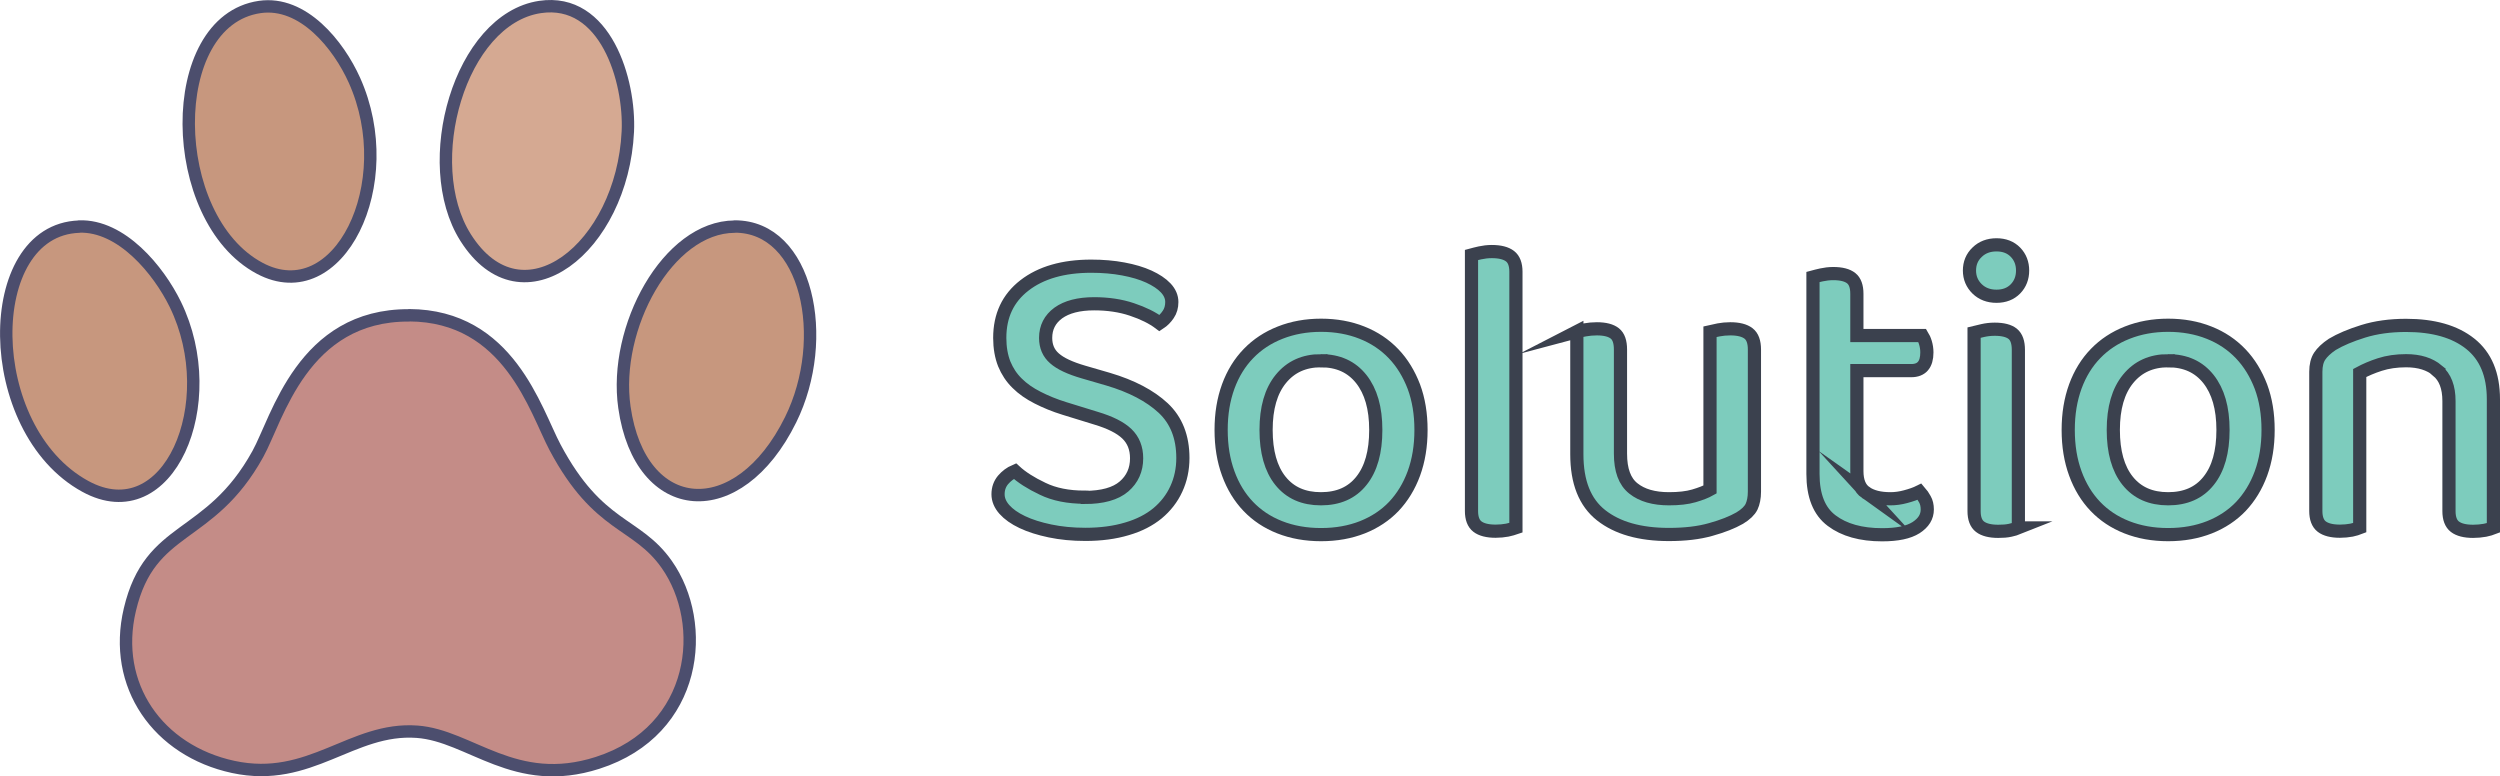 <?xml version="1.0" encoding="UTF-8"?>
<svg id="Layer_2" xmlns="http://www.w3.org/2000/svg" viewBox="0 0 189.62 58.89">
  <defs>
    <style>
      .cls-1 {
        stroke: #4c4e6d;
      }

      .cls-1, .cls-2, .cls-3 {
        fill: none;
        stroke-linecap: round;
        stroke-linejoin: round;
        stroke-width: .94px;
      }

      .cls-4 {
        fill: #d5a992;
      }

      .cls-2 {
        stroke: #4c4e6e;
      }

      .cls-5 {
        fill: #c48c87;
      }

      .cls-3 {
        stroke: #4c4d6d;
      }

      .cls-6 {
        fill: #c7977e;
      }

      .cls-7 {
        fill: #7dccbd;
        stroke: #3b414e;
        stroke-miterlimit: 10;
      }
    </style>
  </defs>
  <g id="logo">
    <g id="Generative_Object">
      <g>
        <path class="cls-5" d="M31.04,23.92c7.58.04,9.57,7.2,11.08,10.04,3.28,6.17,6.17,5.6,8.46,8.86,3.14,4.47,2.39,12.6-5.24,15.05-6.28,2.01-9.66-2.07-13.7-2.36-4.96-.36-8.08,3.93-13.94,2.67-5.7-1.23-9.2-6.17-7.84-11.93,1.54-6.52,6.04-5.16,9.71-11.81,1.48-2.67,3.38-10.56,11.48-10.51Z"/>
        <g>
          <path class="cls-6" d="M55.72,17.19c5.53-.02,7.28,8.51,4.25,14.65-3.97,8.05-11.41,7.47-12.61-.94-.86-6.03,3.28-13.68,8.36-13.7Z"/>
          <path class="cls-6" d="M6,17.19c3.22-.11,6.03,3.3,7.3,5.91,3.65,7.48-.52,17.25-6.83,13.8-7.9-4.32-7.93-19.45-.47-19.7Z"/>
          <path class="cls-4" d="M40.96.53c4.98-.74,6.85,5.6,6.66,9.45-.42,8.79-8.01,14.84-12.31,8.03-3.54-5.62-.44-16.57,5.65-17.48Z"/>
          <path class="cls-6" d="M19.7.53c3.3-.48,5.99,2.9,7.18,5.55,3.53,7.85-1.21,17.45-7.18,14.27-7.08-3.77-7.28-18.76,0-19.82Z"/>
        </g>
      </g>
      <g>
        <path class="cls-1" d="M55.72,17.19c-5.08.02-9.22,7.67-8.36,13.7,1.2,8.42,8.64,9,12.61.94,3.03-6.14,1.28-14.67-4.25-14.65Z"/>
        <path class="cls-1" d="M40.96.53c-6.08.91-9.19,11.86-5.65,17.48,4.3,6.81,11.89.76,12.31-8.03.18-3.85-1.69-10.19-6.66-9.45Z"/>
        <path class="cls-1" d="M19.7.53c3.3-.48,5.99,2.9,7.18,5.55,3.53,7.85-1.21,17.45-7.18,14.27-7.08-3.77-7.28-18.76,0-19.82Z"/>
        <path class="cls-2" d="M31.04,23.92c-8.1-.05-10,7.84-11.48,10.51-3.67,6.65-8.17,5.29-9.71,11.81-1.36,5.75,2.14,10.7,7.84,11.93,5.85,1.26,8.98-3.03,13.94-2.67,4.04.29,7.42,4.38,13.7,2.36,7.63-2.45,8.39-10.58,5.24-15.05-2.29-3.26-5.17-2.69-8.46-8.86-1.51-2.84-3.5-10-11.08-10.04Z"/>
        <path class="cls-3" d="M6,17.19c-7.46.26-7.43,15.38.47,19.7,6.31,3.45,10.48-6.31,6.83-13.8-1.27-2.6-4.08-6.02-7.3-5.91Z"/>
      </g>
    </g>
    <g>
      <path class="cls-7" d="M82.27,37.73c1.34,0,2.34-.28,2.98-.83.64-.55.96-1.27.96-2.14,0-.77-.25-1.39-.74-1.86-.49-.47-1.27-.86-2.34-1.18l-2.4-.74c-.75-.23-1.42-.51-2.03-.82-.61-.31-1.13-.67-1.55-1.09-.43-.42-.75-.91-.98-1.47-.22-.56-.34-1.22-.34-1.97,0-1.69.62-3.01,1.87-3.98,1.25-.97,2.94-1.46,5.07-1.46.87,0,1.69.07,2.43.21.75.14,1.39.33,1.94.58.54.25.97.53,1.28.86.31.33.46.69.46,1.07,0,.36-.09.68-.27.94-.18.27-.4.49-.66.66-.53-.4-1.23-.75-2.1-1.04-.86-.29-1.82-.43-2.86-.43-1.17,0-2.08.24-2.72.7-.64.47-.96,1.1-.96,1.89,0,.64.22,1.16.67,1.55.45.4,1.18.74,2.21,1.04l1.86.54c1.79.53,3.18,1.26,4.18,2.19.99.93,1.49,2.19,1.49,3.79,0,.85-.17,1.64-.5,2.35-.33.72-.81,1.33-1.42,1.84-.62.51-1.39.91-2.32,1.18-.93.28-1.98.42-3.15.42-.98,0-1.88-.09-2.69-.26-.81-.17-1.51-.39-2.1-.67-.59-.28-1.04-.6-1.36-.96-.32-.36-.48-.75-.48-1.15,0-.43.13-.79.38-1.09.26-.3.55-.52.9-.67.51.47,1.21.92,2.1,1.34.88.43,1.95.64,3.18.64Z"/>
      <path class="cls-7" d="M107.78,32.61c0,1.22-.18,2.31-.54,3.3-.36.98-.87,1.81-1.52,2.5-.65.68-1.45,1.21-2.38,1.58-.94.37-1.98.56-3.14.56s-2.2-.19-3.14-.56c-.94-.37-1.73-.9-2.38-1.58-.65-.68-1.16-1.51-1.52-2.5-.36-.98-.54-2.08-.54-3.3s.18-2.31.54-3.3c.36-.98.87-1.81,1.54-2.5s1.46-1.21,2.4-1.58c.94-.37,1.97-.56,3.1-.56s2.17.19,3.1.56c.94.37,1.74.91,2.4,1.6.66.69,1.17,1.53,1.54,2.5.36.97.54,2.06.54,3.28ZM100.19,27.36c-1.28,0-2.29.46-3.04,1.38-.75.92-1.12,2.21-1.12,3.87s.36,2.95,1.09,3.86c.73.91,1.75,1.36,3.07,1.36s2.35-.45,3.07-1.36c.73-.91,1.09-2.19,1.09-3.86s-.37-2.93-1.1-3.86c-.74-.93-1.75-1.39-3.06-1.39Z"/>
      <path class="cls-7" d="M113.44,40.29c-.62,0-1.08-.12-1.38-.35-.3-.23-.45-.63-.45-1.18v-19.42c.15-.04.36-.1.64-.16.28-.06.58-.1.9-.1.62,0,1.08.12,1.38.35.3.23.45.63.45,1.18v19.42c-.17.06-.39.12-.66.18-.27.05-.56.08-.88.08Z"/>
      <path class="cls-7" d="M119.58,25.16c.15-.04.36-.09.64-.14.28-.05.58-.08.9-.08.62,0,1.07.12,1.36.35.29.23.43.64.43,1.22v7.9c0,1.24.32,2.12.98,2.64.65.52,1.55.78,2.7.78.75,0,1.38-.07,1.89-.22.51-.15.92-.31,1.22-.48v-11.97c.17-.04.39-.09.66-.14.27-.05.56-.08.88-.08.62,0,1.08.12,1.38.35.3.23.45.64.45,1.22v10.78c0,.47-.08.85-.22,1.15-.15.3-.45.59-.9.86-.56.32-1.29.61-2.19.86-.91.26-1.97.38-3.18.38-2.2,0-3.91-.49-5.14-1.46-1.23-.97-1.84-2.51-1.84-4.62v-9.31Z"/>
      <path class="cls-7" d="M141.5,37.35c.45.32,1.08.48,1.89.48.36,0,.75-.05,1.15-.16.41-.11.76-.23,1.06-.38.15.17.28.36.4.58.12.21.18.47.18.77,0,.56-.28,1.01-.85,1.38-.57.36-1.42.54-2.58.54-1.6,0-2.88-.36-3.82-1.07-.95-.71-1.42-1.89-1.42-3.54v-14.94c.15-.04.36-.1.64-.16s.58-.1.9-.1c.62,0,1.07.12,1.36.35.29.23.43.63.43,1.18v3.17h4.96c.08.13.17.31.24.54.07.23.11.48.11.74,0,.92-.4,1.38-1.18,1.38h-4.13v7.62c0,.77.22,1.31.67,1.63Z"/>
      <path class="cls-7" d="M149.38,20.52c0-.55.19-1.02.58-1.39.38-.37.87-.56,1.47-.56s1.08.19,1.44.56c.36.37.54.84.54,1.39s-.18,1.02-.54,1.39c-.36.37-.84.56-1.44.56s-1.09-.19-1.47-.56c-.38-.37-.58-.84-.58-1.39ZM153.09,40.04c-.15.06-.36.12-.62.18s-.57.08-.91.08c-.62,0-1.08-.12-1.38-.35-.3-.23-.45-.63-.45-1.18v-13.54c.17-.04.39-.1.66-.16.27-.06.57-.1.91-.1.62,0,1.07.12,1.36.35.29.24.43.64.43,1.22v13.5Z"/>
      <path class="cls-7" d="M172.03,32.61c0,1.22-.18,2.31-.54,3.3-.36.98-.87,1.81-1.52,2.5-.65.68-1.45,1.21-2.38,1.58-.94.37-1.98.56-3.14.56s-2.2-.19-3.14-.56c-.94-.37-1.73-.9-2.38-1.58-.65-.68-1.16-1.51-1.52-2.5-.36-.98-.54-2.08-.54-3.3s.18-2.31.54-3.3c.36-.98.87-1.81,1.54-2.5s1.46-1.21,2.4-1.58c.94-.37,1.97-.56,3.1-.56s2.17.19,3.1.56c.94.37,1.74.91,2.4,1.6.66.69,1.17,1.53,1.54,2.5.36.97.54,2.06.54,3.28ZM164.45,27.36c-1.28,0-2.29.46-3.04,1.38-.75.92-1.12,2.21-1.12,3.87s.36,2.95,1.09,3.86c.73.91,1.75,1.36,3.07,1.36s2.35-.45,3.07-1.36c.73-.91,1.09-2.19,1.09-3.86s-.37-2.93-1.1-3.86c-.74-.93-1.75-1.39-3.06-1.39Z"/>
      <path class="cls-7" d="M184.88,28.1c-.59-.49-1.38-.74-2.38-.74-.75,0-1.41.1-2,.29-.59.19-1.09.41-1.52.64v11.74c-.15.06-.36.12-.62.18-.27.05-.56.08-.88.08-.62,0-1.08-.12-1.38-.35-.3-.23-.45-.63-.45-1.18v-10.56c0-.49.1-.89.29-1.18s.51-.6.96-.9c.6-.36,1.38-.69,2.34-.99.96-.3,2.05-.45,3.26-.45,2.07,0,3.69.46,4.86,1.39,1.17.93,1.76,2.33,1.76,4.21v9.76c-.15.06-.36.12-.64.18-.28.05-.58.08-.9.08-.62,0-1.08-.12-1.38-.35-.3-.23-.45-.63-.45-1.18v-8.35c0-1.05-.29-1.81-.88-2.3Z"/>
    </g>
  </g>
</svg>